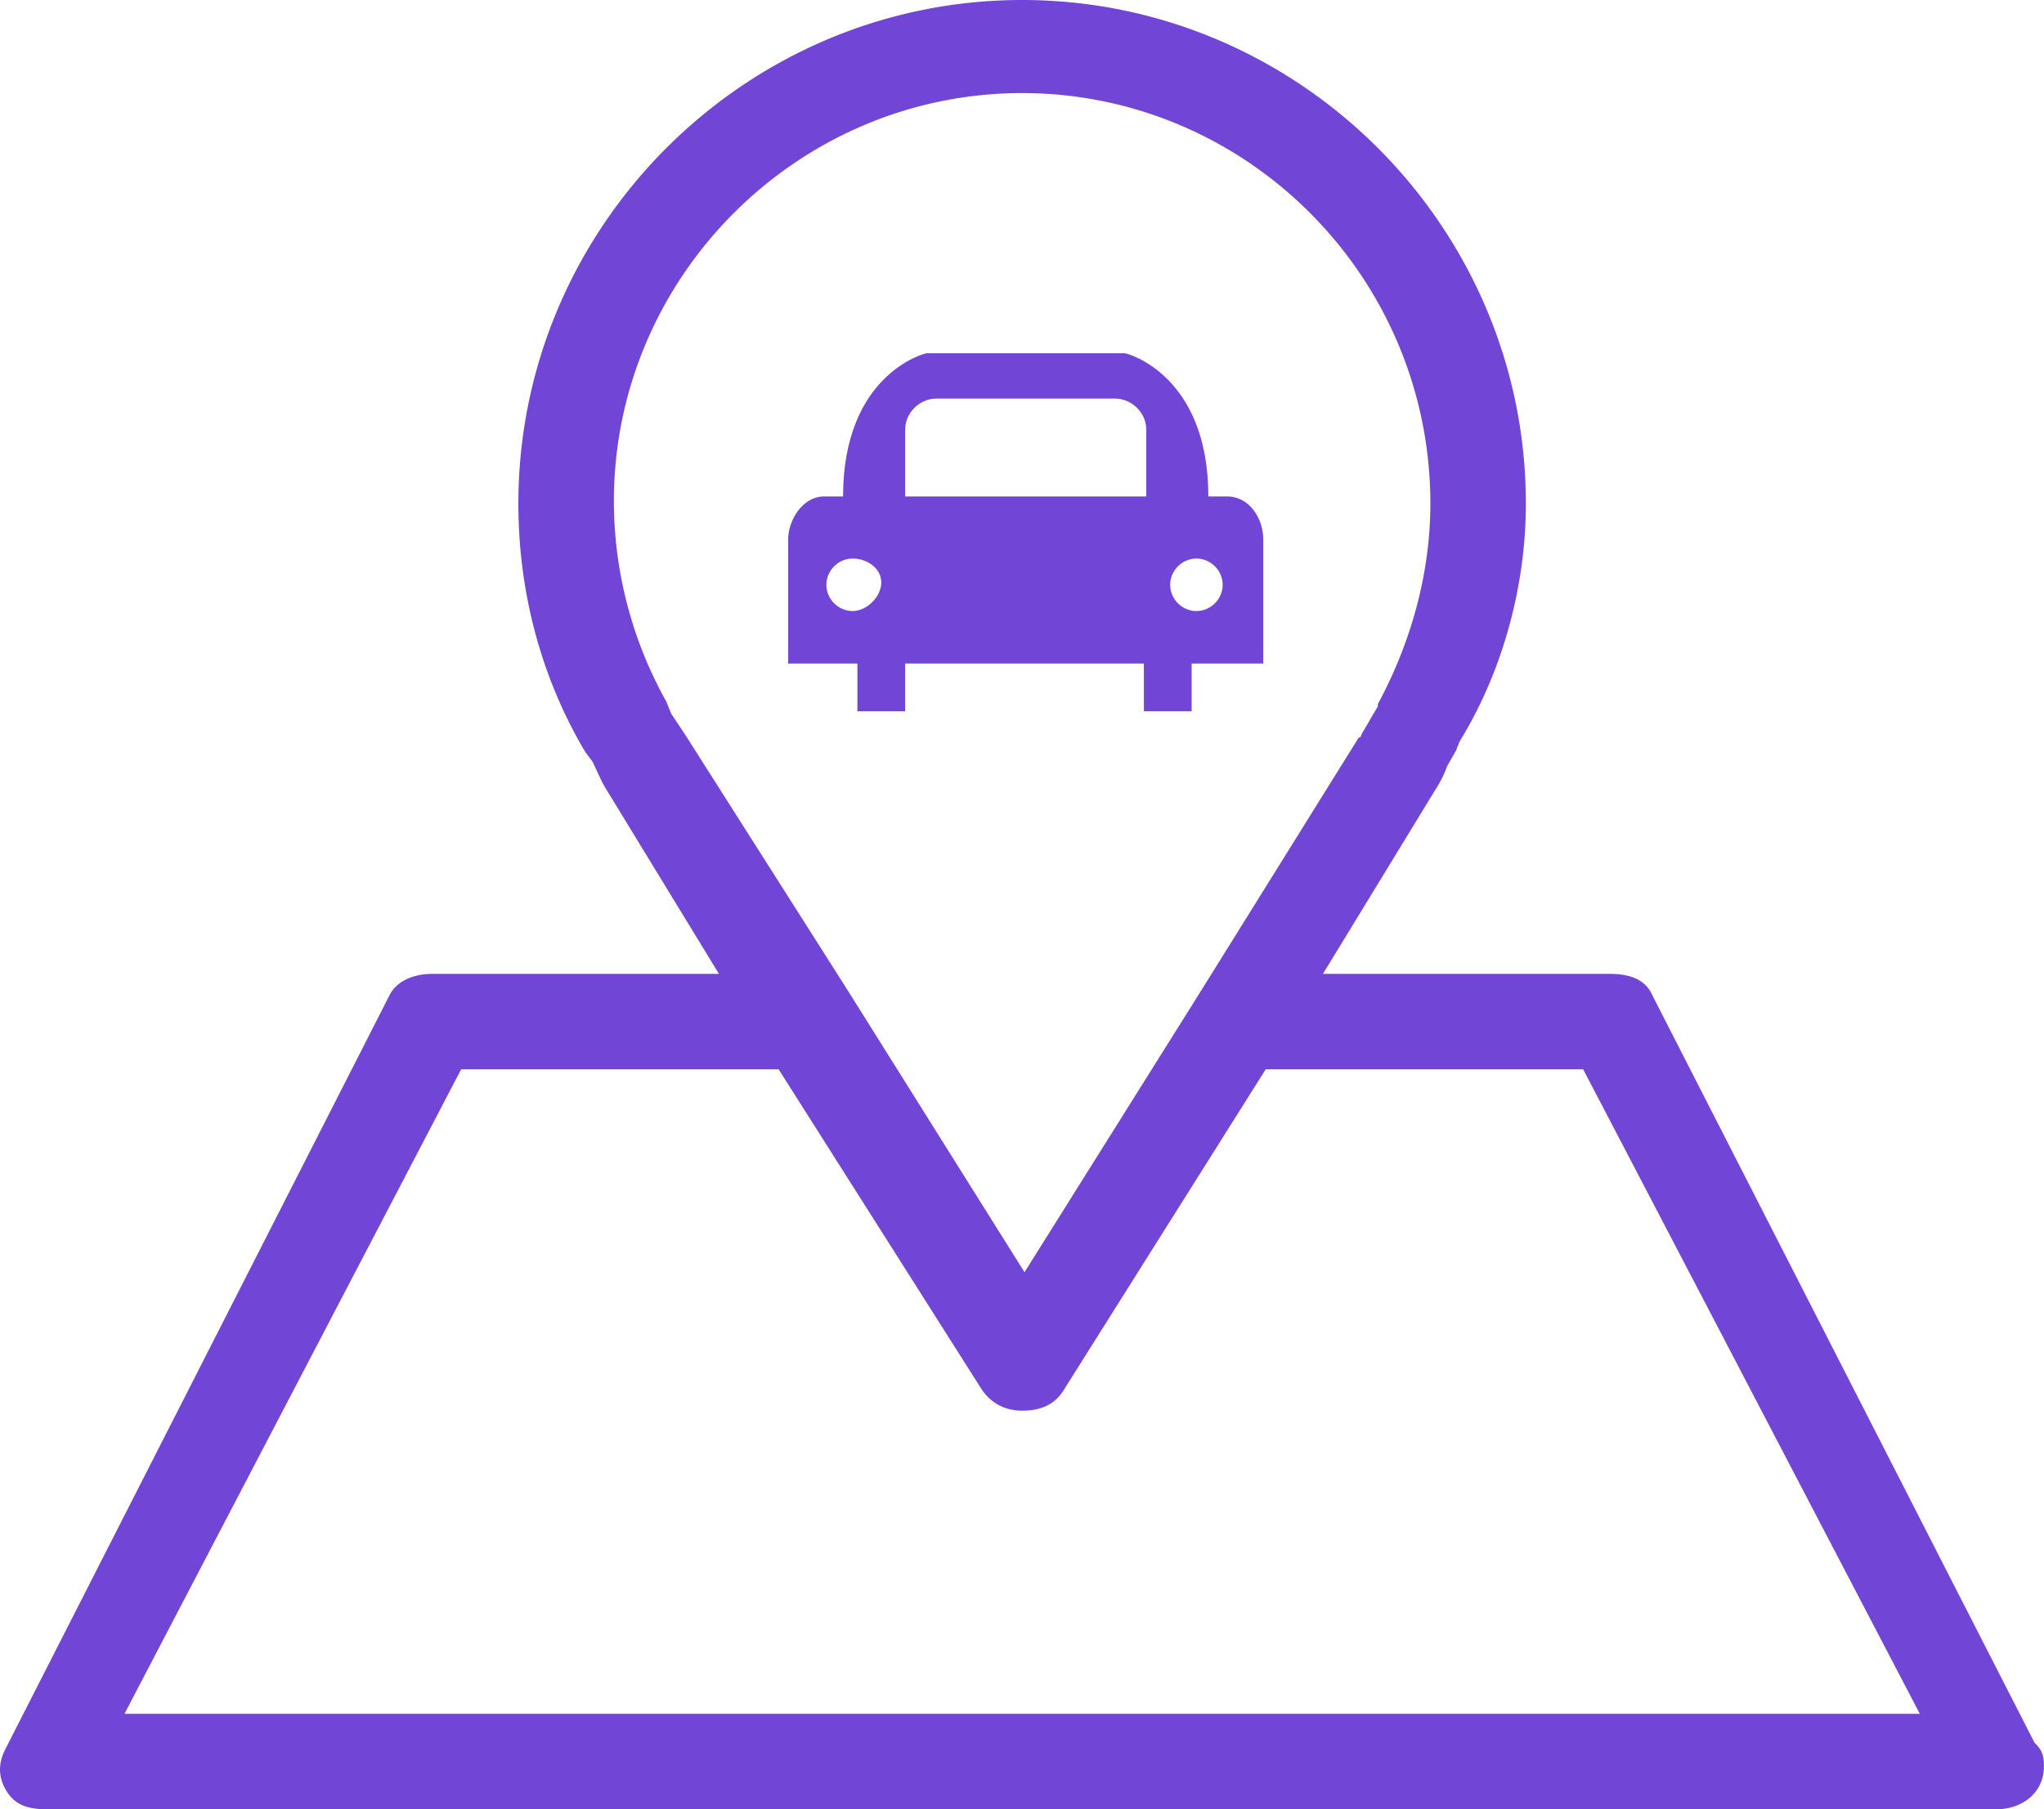 <svg viewBox="0 0 100 88.537" xmlns="http://www.w3.org/2000/svg"><g fill="#7145D6"><g xmlns="http://www.w3.org/2000/svg"><path d="m50.006 62.137 8.643-13.782-8.643 13.782zM99.53 85.264 80.84 48.705c-.35-.817-1.168-1.051-2.102-1.051H64.723l5.49-8.994c.233-.35.467-.817.584-1.168l.467-.817c0-.117.117-.234.117-.35 2.102-3.388 3.27-7.593 3.27-11.68C74.651 11.094 63.555 0 50.006 0S25.361 11.096 25.361 24.644c0 4.205 1.052 8.41 3.27 12.148l.351.467c.234.467.467 1.051.701 1.401l5.49 8.994H21.157c-.935 0-1.752.35-2.103 1.051L.25 85.614c-.35.7-.35 1.402.117 2.102s1.168.818 1.986.818H97.66c1.284 0 2.336-.818 2.336-2.102 0-.584-.117-.818-.468-1.168zm-65.993-49.29-.7-1.051-.234-.584a20.144 20.144 0 0 1-2.57-9.811c0-10.98 8.994-19.973 19.973-19.973s19.973 8.993 19.973 20.09c0 3.387-.934 6.774-2.57 9.81v.117l-.35.584c-.117.234-.35.584-.467.818 0 0 0 .117-.117.117l-7.709 12.38-8.643 13.783-8.643-13.782-7.943-12.498zM6.09 83.862l16.47-31.536h15.534l9.928 15.651c.467.701 1.168 1.051 1.985 1.051s1.519-.233 1.986-.934l9.928-15.768h15.534l16.469 31.536H6.089z"/></g><path d="M61.803 26.396c0-1.05-.7-2.102-1.752-2.102h-.934c0-5.957-3.972-7.008-4.088-7.008h-9.695c-.117 0-4.088 1.051-4.088 7.008h-.934c-1.051 0-1.752 1.168-1.752 2.102v6.074h3.387v2.336h2.336V32.47h11.68v2.336h2.336V32.47h3.504v-6.074zM41.713 29.9c-.7 0-1.284-.584-1.284-1.284s.584-1.285 1.284-1.285 1.402.467 1.402 1.168-.7 1.401-1.402 1.401zm14.25-5.606h-11.68v-3.27c0-.818.7-1.519 1.518-1.519h8.76c.818 0 1.519.701 1.519 1.519v3.27zm2.57 5.606c-.701 0-1.285-.584-1.285-1.284s.584-1.285 1.285-1.285 1.284.584 1.284 1.285-.584 1.284-1.284 1.284z" xmlns="http://www.w3.org/2000/svg"/></g></svg>